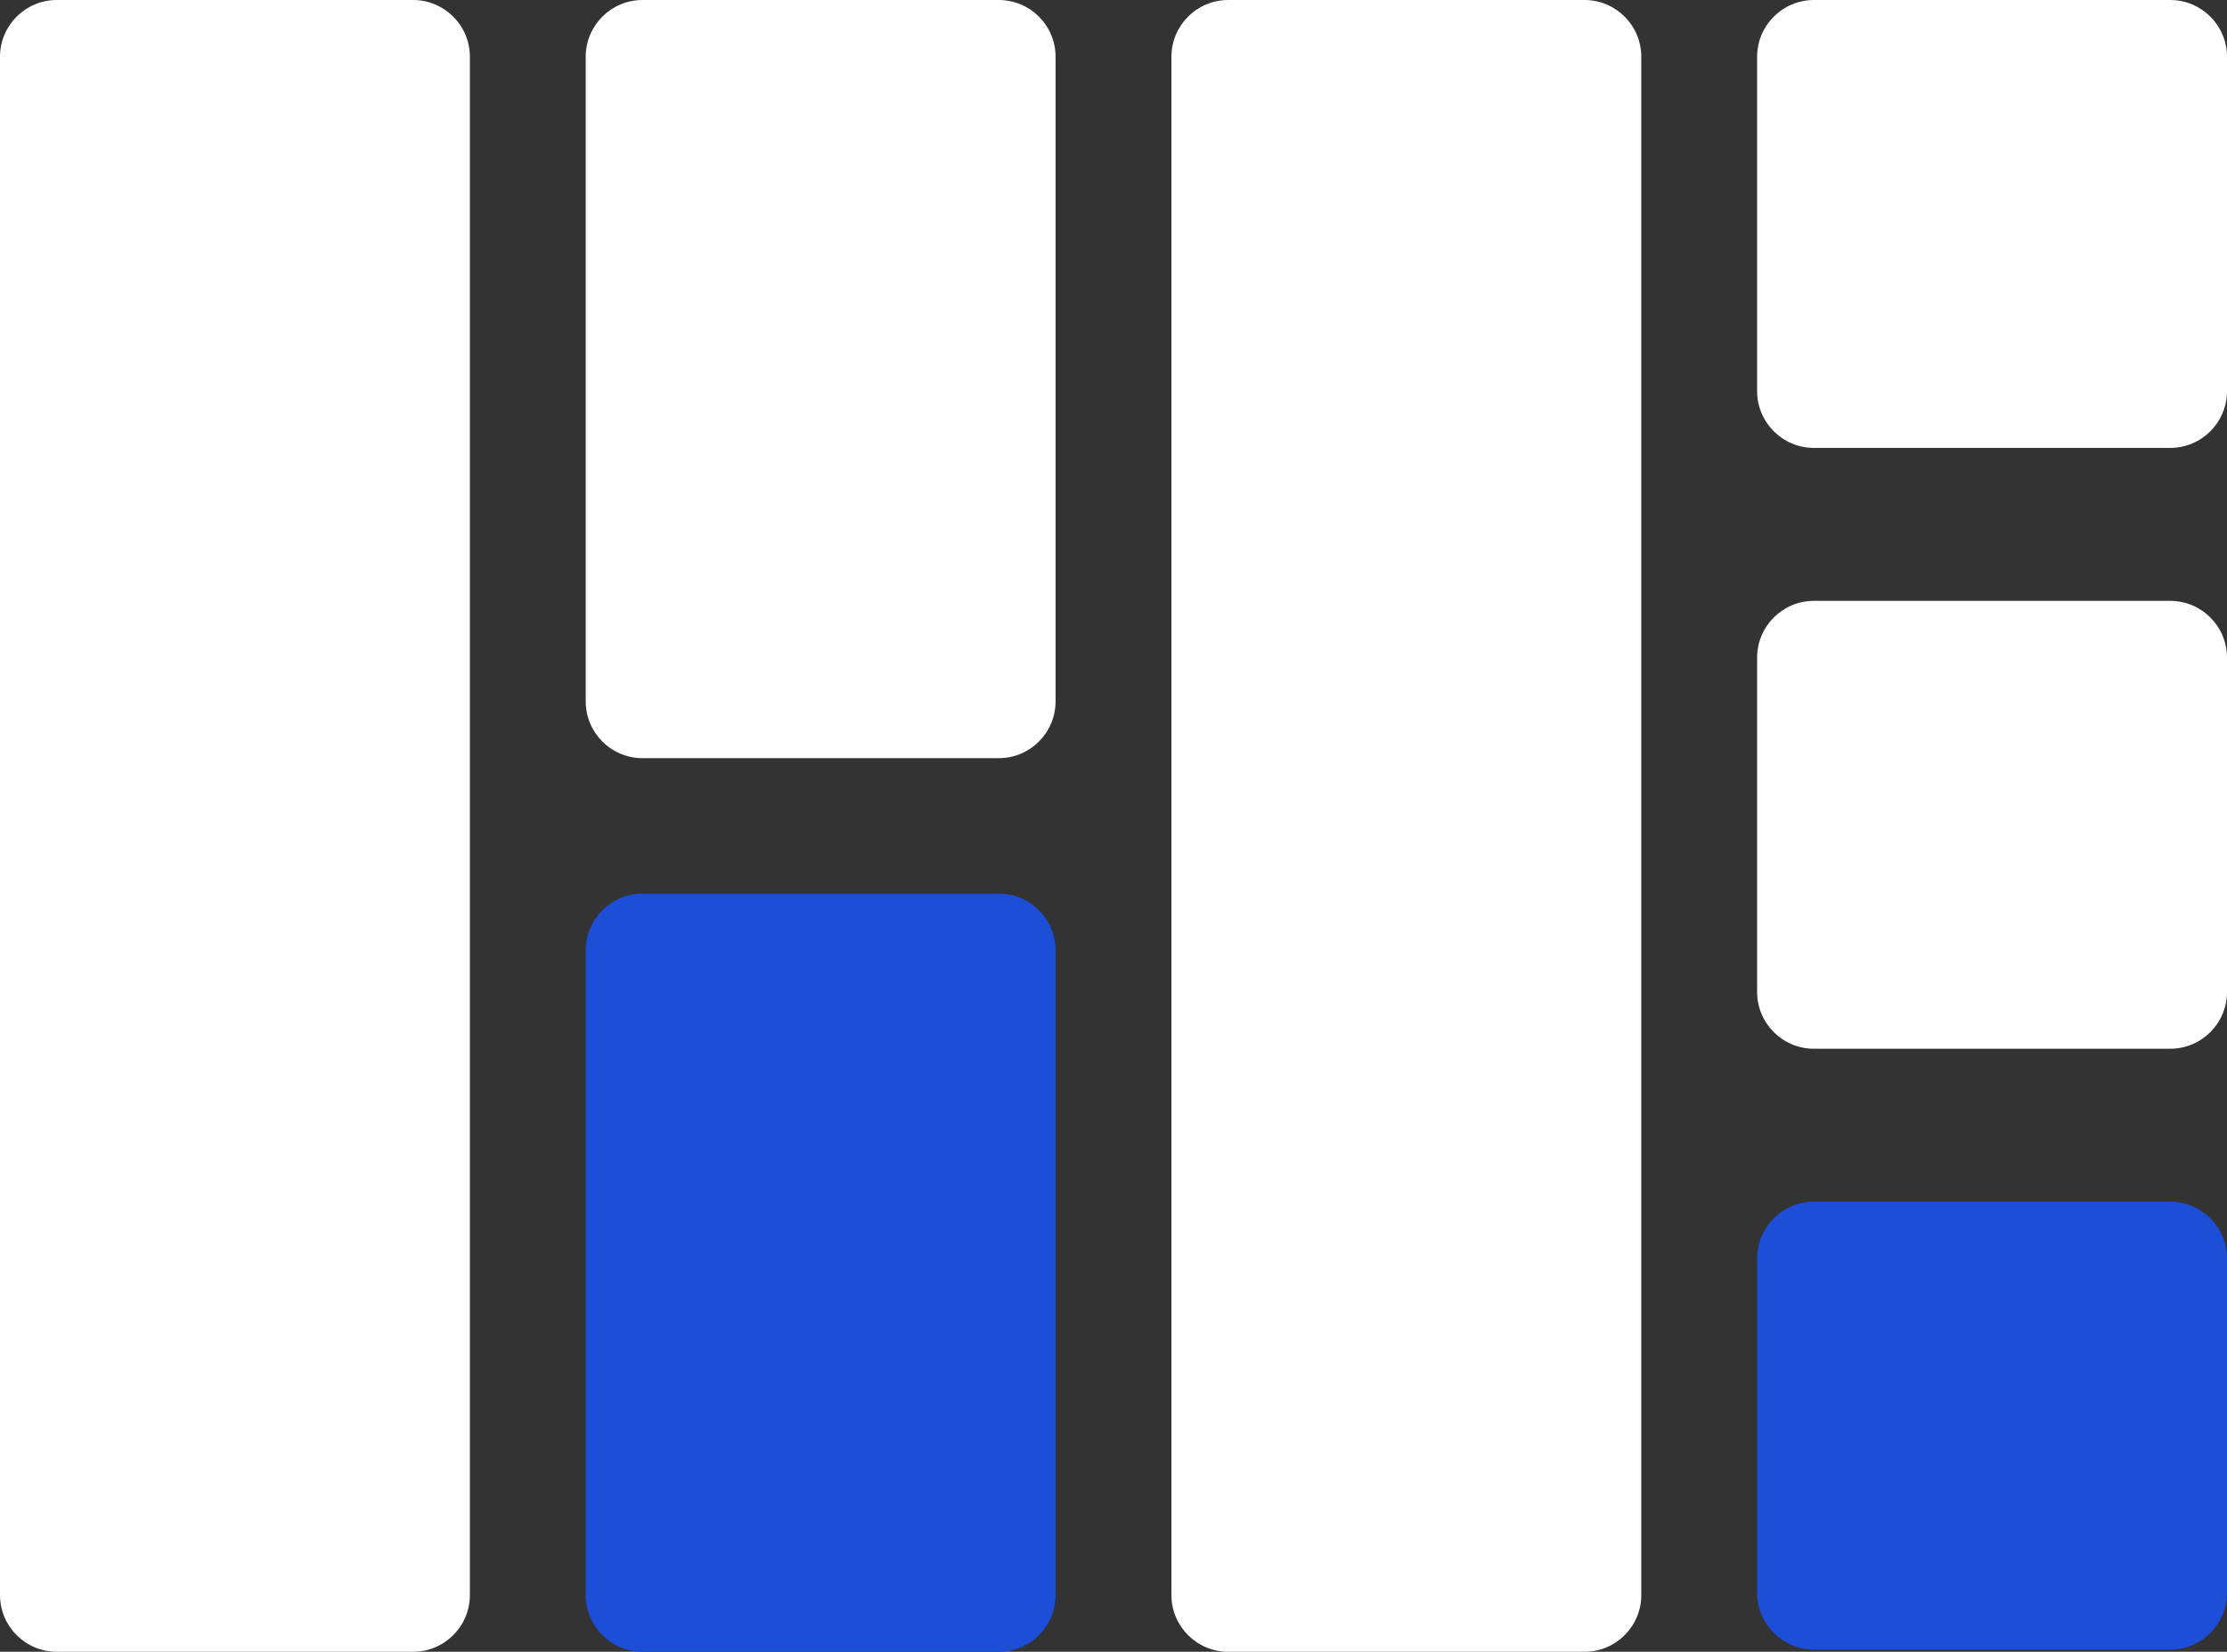 <svg width="1019" height="756" viewBox="0 0 1019 756" fill="none" xmlns="http://www.w3.org/2000/svg">
<rect x="0" y="0" width="1019" height="756" fill="#333333" stroke="none"/>
<path d="M0 26C0 11.641 11.641 0 26 0H189C203.359 0 215 11.641 215 26V730C215 744.359 203.359 756 189 756H26C11.641 756 0 744.359 0 730V26Z" fill="white"/>
<path d="M268 321C268 335.359 279.641 347 294 347H457C471.359 347 483 335.359 483 321V26C483 11.641 471.359 0 457 0H294C279.641 0 268 11.641 268 26V321Z" fill="white"/>
<path d="M268 730C268 744.359 279.641 756 294 756H457C471.359 756 483 744.359 483 730V435C483 420.641 471.359 409 457 409H294C279.641 409 268 420.641 268 435V730Z" fill="#1D4ED8"/>
<path d="M536 26C536 11.641 547.641 0 562 0H725C739.359 0 751 11.641 751 26V730C751 744.359 739.359 756 725 756H562C547.641 756 536 744.359 536 730V26Z" fill="white"/>
<path d="M804 26C804 11.641 815.641 0 830 0H993C1007.36 0 1019 11.641 1019 26V179C1019 193.359 1007.36 205 993 205H830C815.641 205 804 193.359 804 179V26Z" fill="white"/>
<path d="M804 301C804 286.641 815.641 275 830 275H993C1007.36 275 1019 286.641 1019 301V454C1019 468.359 1007.36 480 993 480H830C815.641 480 804 468.359 804 454V301Z" fill="white"/>
<path d="M804 576C804 561.641 815.641 550 830 550H993C1007.36 550 1019 561.641 1019 576V729C1019 743.359 1007.36 755 993 755H830C815.641 755 804 743.359 804 729V576Z" fill="#1D4ED8"/>
</svg>

